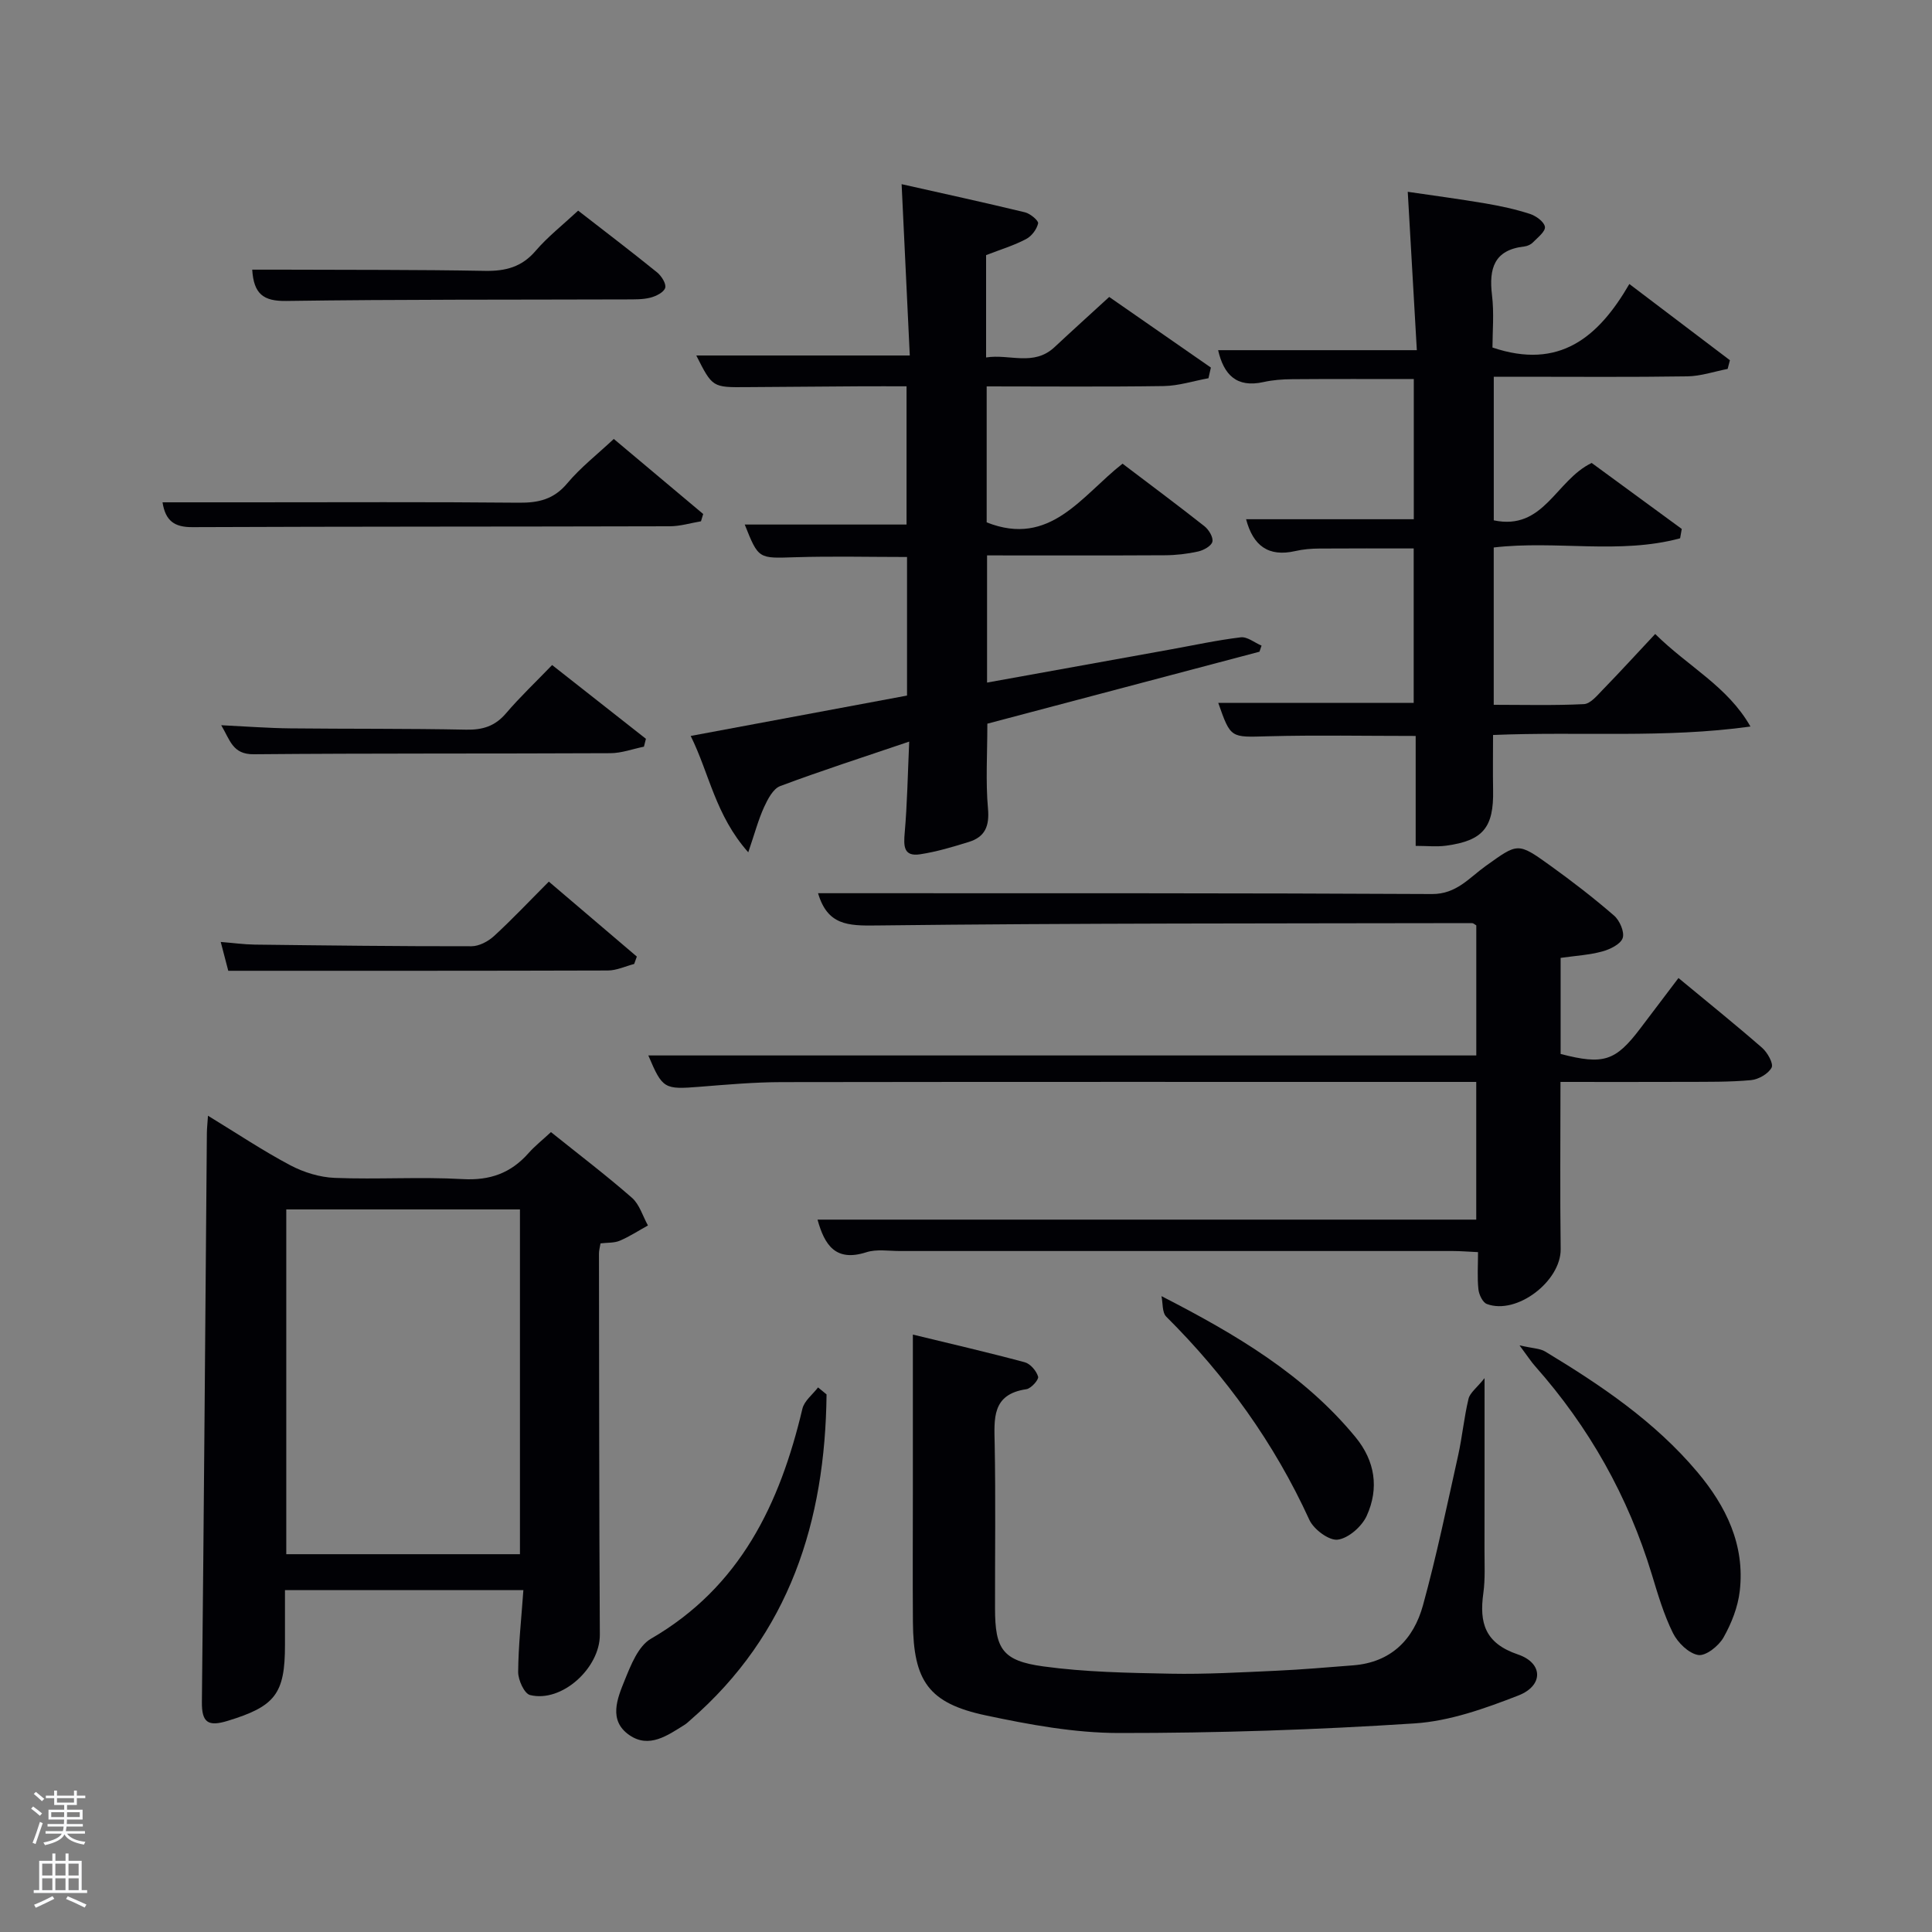 <svg enable-background="new 0 0 400 400" viewBox="0 0 400 400" xmlns="http://www.w3.org/2000/svg"><rect x="0" y="0" width="400" height="400" fill="#808080" stroke="none"/><path d="m6.44 374.46.42-.45c.65.47 1.27.95 1.85 1.44l-.45.49c-.65-.56-1.25-1.06-1.82-1.48m.93 7.33-.63-.26c.55-1.36 1.05-2.8 1.52-4.33.19.1.38.19.59.27-.46 1.29-.95 2.73-1.48 4.32m-.38-10.38.44-.42c.43.34 1.01.82 1.74 1.44l-.49.49c-.53-.51-1.09-1.01-1.69-1.51m2.5.35h1.72v-1.04h.59v1.04h3.52v-1.04h.59v1.04h1.75v.53h-1.75v1.42h-2.03v.97h3.22v2.03h-3.24c0 .35-.01.66-.03.93h3.32v.53h-3.37c-.03.27-.08.58-.15.94h3.96v.53h-3.71c.67.92 1.93 1.48 3.79 1.68-.13.24-.23.44-.29.59-2.13-.38-3.48-1.08-4.04-2.12-.43.97-1.77 1.72-4.03 2.23-.09-.19-.2-.37-.33-.55 2.1-.42 3.37-1.03 3.81-1.83h-3.36v-.53h3.58c.08-.29.13-.61.16-.94h-3.33v-.53h3.39c.02-.27.04-.58.04-.93h-3.23v-2.03h3.25v-.97h-2.07v-1.42h-1.73zm1.12 3.44v1h2.65c.01-.3.02-.44.02-.4v-.25-.35zm1.19-2h3.52v-.91h-3.52zm4.71 2h-2.63v.59c0 .15-.01.28-.01.4h2.64z" fill="#fafbfc"/><path d="m13.56 383.74h.63v1.52h2.72v6.07h1.13v.6h-11.06v-.6h1.13v-6.07h2.73v-1.52h.63v1.52h2.1v-1.52zm-2.69 8.83.38.56c-1.24.63-2.53 1.25-3.85 1.85-.1-.21-.21-.42-.34-.63 1.36-.55 2.63-1.15 3.81-1.78m-2.13-4.27h2.1v-2.45h-2.1zm0 3.04h2.1v-2.46h-2.1zm2.72-3.04h2.1v-2.45h-2.1zm0 3.04h2.1v-2.46h-2.1zm6.07 3.6c-1.41-.71-2.7-1.3-3.86-1.78l.35-.56c1.45.62 2.75 1.19 3.88 1.72zm-1.25-9.09h-2.1v2.45h2.1zm-2.09 5.49h2.1v-2.46h-2.1z" fill="#fafbfc"/><g fill="#010105"><path d="m323.11 198.32v19.89c8.89 2.31 11.36 1.5 16.51-5.3 2.5-3.31 5.01-6.61 7.89-10.42 5.93 4.91 11.72 9.57 17.32 14.45 1.11.97 2.4 3.28 1.96 4.1-.69 1.29-2.71 2.44-4.26 2.59-4.46.41-8.97.34-13.46.36-8.47.04-16.94.01-25.99.01 0 11.74-.11 23.17.04 34.6.09 6.62-9.07 13.7-15.28 11.38-.87-.32-1.63-1.94-1.75-3.04-.26-2.44-.08-4.92-.08-7.7-2-.09-3.61-.23-5.23-.23-38.16-.01-76.31-.01-114.47 0-2.33 0-4.83-.43-6.96.26-6.34 2.03-8.63-1.48-10.09-6.76h136.38c0-9.14 0-18.52 0-28.51-1.79 0-3.56 0-5.33 0-46.15 0-92.31-.03-138.46.04-5.64.01-11.29.51-16.93.96-7.42.59-7.74.47-10.69-6.48h171.42c0-8.84 0-17.89 0-26.93-.33-.18-.6-.47-.88-.47-41.15.08-82.3 0-123.44.49-5.78.07-10.01-.06-11.96-6.68h9.66c39.15.02 78.31-.04 117.46.17 5.07.03 7.74-3.41 11.13-5.82 6.6-4.71 6.57-4.95 13.22-.16 4.58 3.29 9.07 6.75 13.33 10.44 1.17 1.01 2.21 3.41 1.79 4.65-.43 1.28-2.62 2.34-4.23 2.78-2.68.73-5.52.89-8.62 1.33z"/><path d="m204.16 52.82v21.19c4.84-.78 9.83 1.91 14.17-2.14 3.64-3.4 7.34-6.74 11.32-10.39 7.12 4.94 14.08 9.78 21.05 14.62-.17.74-.33 1.47-.5 2.21-3.09.56-6.17 1.57-9.27 1.62-12.12.18-24.25.07-36.65.07v28.15c13.17 5.22 19.65-5.52 28.13-12.15 5.68 4.31 11.38 8.55 16.96 12.95.9.71 1.86 2.3 1.64 3.21-.21.88-1.82 1.77-2.95 2.02-2.24.5-4.59.77-6.89.78-12.15.07-24.3.03-36.81.03v26.33c12.73-2.3 25.28-4.56 37.83-6.83 4.9-.88 9.77-1.95 14.7-2.54 1.35-.16 2.86 1.11 4.3 1.72-.14.42-.29.84-.43 1.26-18.87 4.99-37.74 9.98-56.34 14.9 0 6.29-.37 11.97.13 17.56.33 3.64-.6 5.88-3.95 6.92-3.32 1.03-6.68 2.04-10.1 2.56-3.45.53-3.43-1.72-3.19-4.47.52-5.92.62-11.87.93-18.86-9.54 3.24-18.2 6.02-26.71 9.21-1.47.55-2.58 2.71-3.34 4.36-1.19 2.61-1.93 5.43-3.27 9.35-6.82-7.68-8.07-16.34-11.92-24.09 15.34-2.86 30-5.6 44.79-8.36 0-9.61 0-18.92 0-28.69-7.71 0-15.45-.19-23.18.05-7.57.24-7.56.43-10.42-6.77h33.5c0-9.28 0-18.54 0-28.62-3.1 0-6.35-.02-9.59 0-7.83.05-15.66.1-23.49.17-7.1.06-7.1.08-10.45-6.55h44.2c-.55-11.58-1.11-23.25-1.69-35.47 8.31 1.87 16.95 3.75 25.55 5.83 1.09.26 2.84 1.74 2.71 2.29-.28 1.23-1.34 2.65-2.48 3.24-2.46 1.31-5.19 2.13-8.29 3.33z"/><path d="m108.36 329.22c-16.82 0-32.74 0-49.36 0 0 3.81-.01 7.57 0 11.33.02 10.18-2.07 12.74-11.85 15.73-4.02 1.23-5.4.42-5.35-3.92.42-39.27.7-78.53 1.03-117.8.01-.93.12-1.87.23-3.56 6.02 3.67 11.37 7.25 17.03 10.25 2.78 1.47 6.1 2.5 9.23 2.62 8.81.35 17.67-.25 26.46.25 5.65.32 9.98-1.23 13.64-5.37 1.3-1.47 2.87-2.71 4.65-4.36 5.76 4.62 11.43 8.93 16.77 13.6 1.57 1.38 2.23 3.79 3.31 5.73-1.94 1.07-3.81 2.3-5.84 3.16-1.15.49-2.56.37-3.98.55-.13.82-.32 1.45-.32 2.08.04 26.31.03 52.62.18 78.93.04 6.87-7.85 14.14-14.45 12.5-1.19-.3-2.47-3.12-2.46-4.77.04-5.44.65-10.89 1.08-16.95zm-.71-7.44c0-24.11 0-47.81 0-71.38-16.4 0-32.44 0-48.38 0v71.38z"/><path d="m309 71.95c13.83 4.67 21.92-2.08 28.34-13.15 7.32 5.55 14.07 10.67 20.82 15.78-.16.6-.31 1.2-.47 1.8-2.78.54-5.56 1.5-8.35 1.54-11.65.18-23.32.08-34.98.08-1.63 0-3.26 0-5.09 0v29.73c10.39 2.19 12.81-8.3 20.27-11.88 5.95 4.36 12.3 9.01 18.65 13.66-.11.65-.23 1.29-.34 1.94-12.54 3.39-25.63.39-38.59 1.9v32.57c6.19 0 12.45.17 18.68-.14 1.33-.07 2.71-1.75 3.83-2.91 3.58-3.68 7.04-7.47 10.92-11.61 6.85 6.79 15 10.84 19.72 19.16-17.73 2.47-35.29 1-53.29 1.75 0 3.87-.06 7.63.01 11.4.15 7.75-2.06 10.48-9.74 11.52-1.93.26-3.92.04-6.29.04 0-7.61 0-15.04 0-22.76-10.49 0-20.58-.2-30.66.07-7.64.21-7.63.47-10.21-6.91h40.46c0-10.52 0-21.12 0-31.98-6.43 0-12.99-.03-19.56.02-1.65.01-3.34.15-4.95.52-5.56 1.27-8.74-1.09-10.19-6.59h34.72c0-9.56 0-19.16 0-29.02-8.37 0-16.77-.04-25.18.03-1.98.01-4.01.16-5.94.59-5.6 1.25-8.23-1.55-9.39-6.6h41.14c-.61-10.57-1.22-21.25-1.88-32.79 5.22.77 10.68 1.49 16.1 2.41 3.1.53 6.21 1.2 9.2 2.17 1.26.41 2.95 1.63 3.1 2.68.13.95-1.5 2.21-2.48 3.21-.43.45-1.16.78-1.78.85-6.26.7-7.36 4.56-6.7 10.05.46 3.76.1 7.6.1 10.87z"/><path d="m189 276.31c7.52 1.83 15.38 3.64 23.16 5.73 1.16.31 2.42 1.79 2.77 2.98.18.62-1.45 2.45-2.43 2.6-7.21 1.05-6.66 6.13-6.56 11.43.21 11.32.05 22.65.07 33.98.01 8.35 1.51 10.82 9.99 11.98 8.68 1.19 17.54 1.34 26.32 1.51 7.3.14 14.62-.28 21.92-.61 5.31-.24 10.61-.71 15.92-1.12 7.86-.61 12.52-5.38 14.46-12.46 2.81-10.22 4.96-20.63 7.27-30.99.86-3.88 1.22-7.87 2.15-11.73.3-1.26 1.7-2.25 3.32-4.28 0 12.97.01 24.25-.01 35.53-.01 3 .17 6.03-.24 8.98-.86 6.17.32 10.38 7.17 12.7 5.26 1.79 5.28 6.47.09 8.49-6.88 2.68-14.19 5.3-21.46 5.78-20.39 1.33-40.86 2.01-61.29 1.99-9.19-.01-18.5-1.73-27.54-3.65-11.81-2.51-14.97-7.08-15.07-19.3-.07-9.16-.01-18.32-.01-27.48 0-10.45 0-20.89 0-32.06z"/><path d="m171.13 288.7c-.29 26.25-7.63 49.59-28.23 67.45-.38.33-.74.69-1.16.95-3.55 2.22-7.35 4.95-11.43 2.14-4.4-3.03-2.51-7.58-.98-11.35 1.27-3.13 2.81-7.08 5.43-8.6 18.51-10.72 26.7-27.91 31.37-47.63.39-1.64 2.13-2.95 3.24-4.41.59.49 1.17.97 1.76 1.45z"/><path d="m314.6 278.54c2.77.64 4.23.63 5.3 1.27 11.56 6.98 22.73 14.51 31.52 24.96 5.95 7.07 9.88 15.1 8.78 24.62-.38 3.32-1.71 6.71-3.37 9.64-.99 1.75-3.68 3.88-5.23 3.62-1.99-.33-4.26-2.57-5.24-4.56-1.9-3.83-3.12-8.02-4.37-12.13-4.9-16.14-12.97-30.47-24.14-43.08-.84-.94-1.52-2.01-3.25-4.34z"/><path d="m127.08 90.88c6.26 5.25 12.39 10.39 18.51 15.54-.15.5-.31 1.01-.46 1.51-2.16.36-4.31 1.03-6.47 1.03-32.95.09-65.9.04-98.84.18-3.7.02-5.57-1.29-6.17-5.14h17.87c18.64 0 37.28-.1 55.91.08 4.08.04 7.24-.7 10.01-4.01 2.74-3.27 6.18-5.95 9.64-9.19z"/><path d="m240.47 268.35c15.38 7.89 29.5 16.23 40.16 29.18 4.09 4.97 4.91 10.62 2.34 16.29-1 2.21-3.76 4.65-6 4.95-1.8.24-4.98-2.13-5.88-4.1-7.27-15.9-17.28-29.77-29.63-42.07-.88-.88-.68-2.81-.99-4.25z"/><path d="m119.7 43.61c5.65 4.39 11.07 8.51 16.35 12.79.9.73 1.93 2.36 1.67 3.2-.28.93-1.9 1.73-3.08 2.03-1.58.4-3.29.35-4.95.36-23.48.08-46.96-.02-70.44.32-4.71.07-6.72-1.44-7.03-6.48 2.07 0 4.13-.01 6.2 0 13.99.06 27.98-.01 41.96.25 4.27.08 7.65-.78 10.53-4.16 2.48-2.89 5.53-5.28 8.79-8.31z"/><path d="m47.26 200.99c-.54-2.05-.95-3.64-1.56-5.97 2.62.21 4.82.52 7.03.55 14.96.18 29.92.36 44.88.34 1.58 0 3.46-1 4.67-2.11 3.78-3.47 7.31-7.22 11.35-11.27 6.14 5.23 12.18 10.38 18.22 15.52-.18.51-.37 1.02-.55 1.53-1.81.47-3.62 1.34-5.44 1.35-26.09.08-52.18.06-78.6.06z"/><path d="m45.8 150.15c5.16.25 9.72.6 14.28.65 12.14.13 24.29.02 36.43.27 3.42.07 5.98-.72 8.25-3.38 2.91-3.41 6.18-6.5 9.55-10 6.67 5.24 13.04 10.25 19.42 15.27-.14.54-.27 1.09-.41 1.63-2.31.47-4.63 1.34-6.94 1.35-24.62.12-49.24 0-73.86.22-4.39.04-4.88-2.95-6.72-6.01z"/></g></svg>